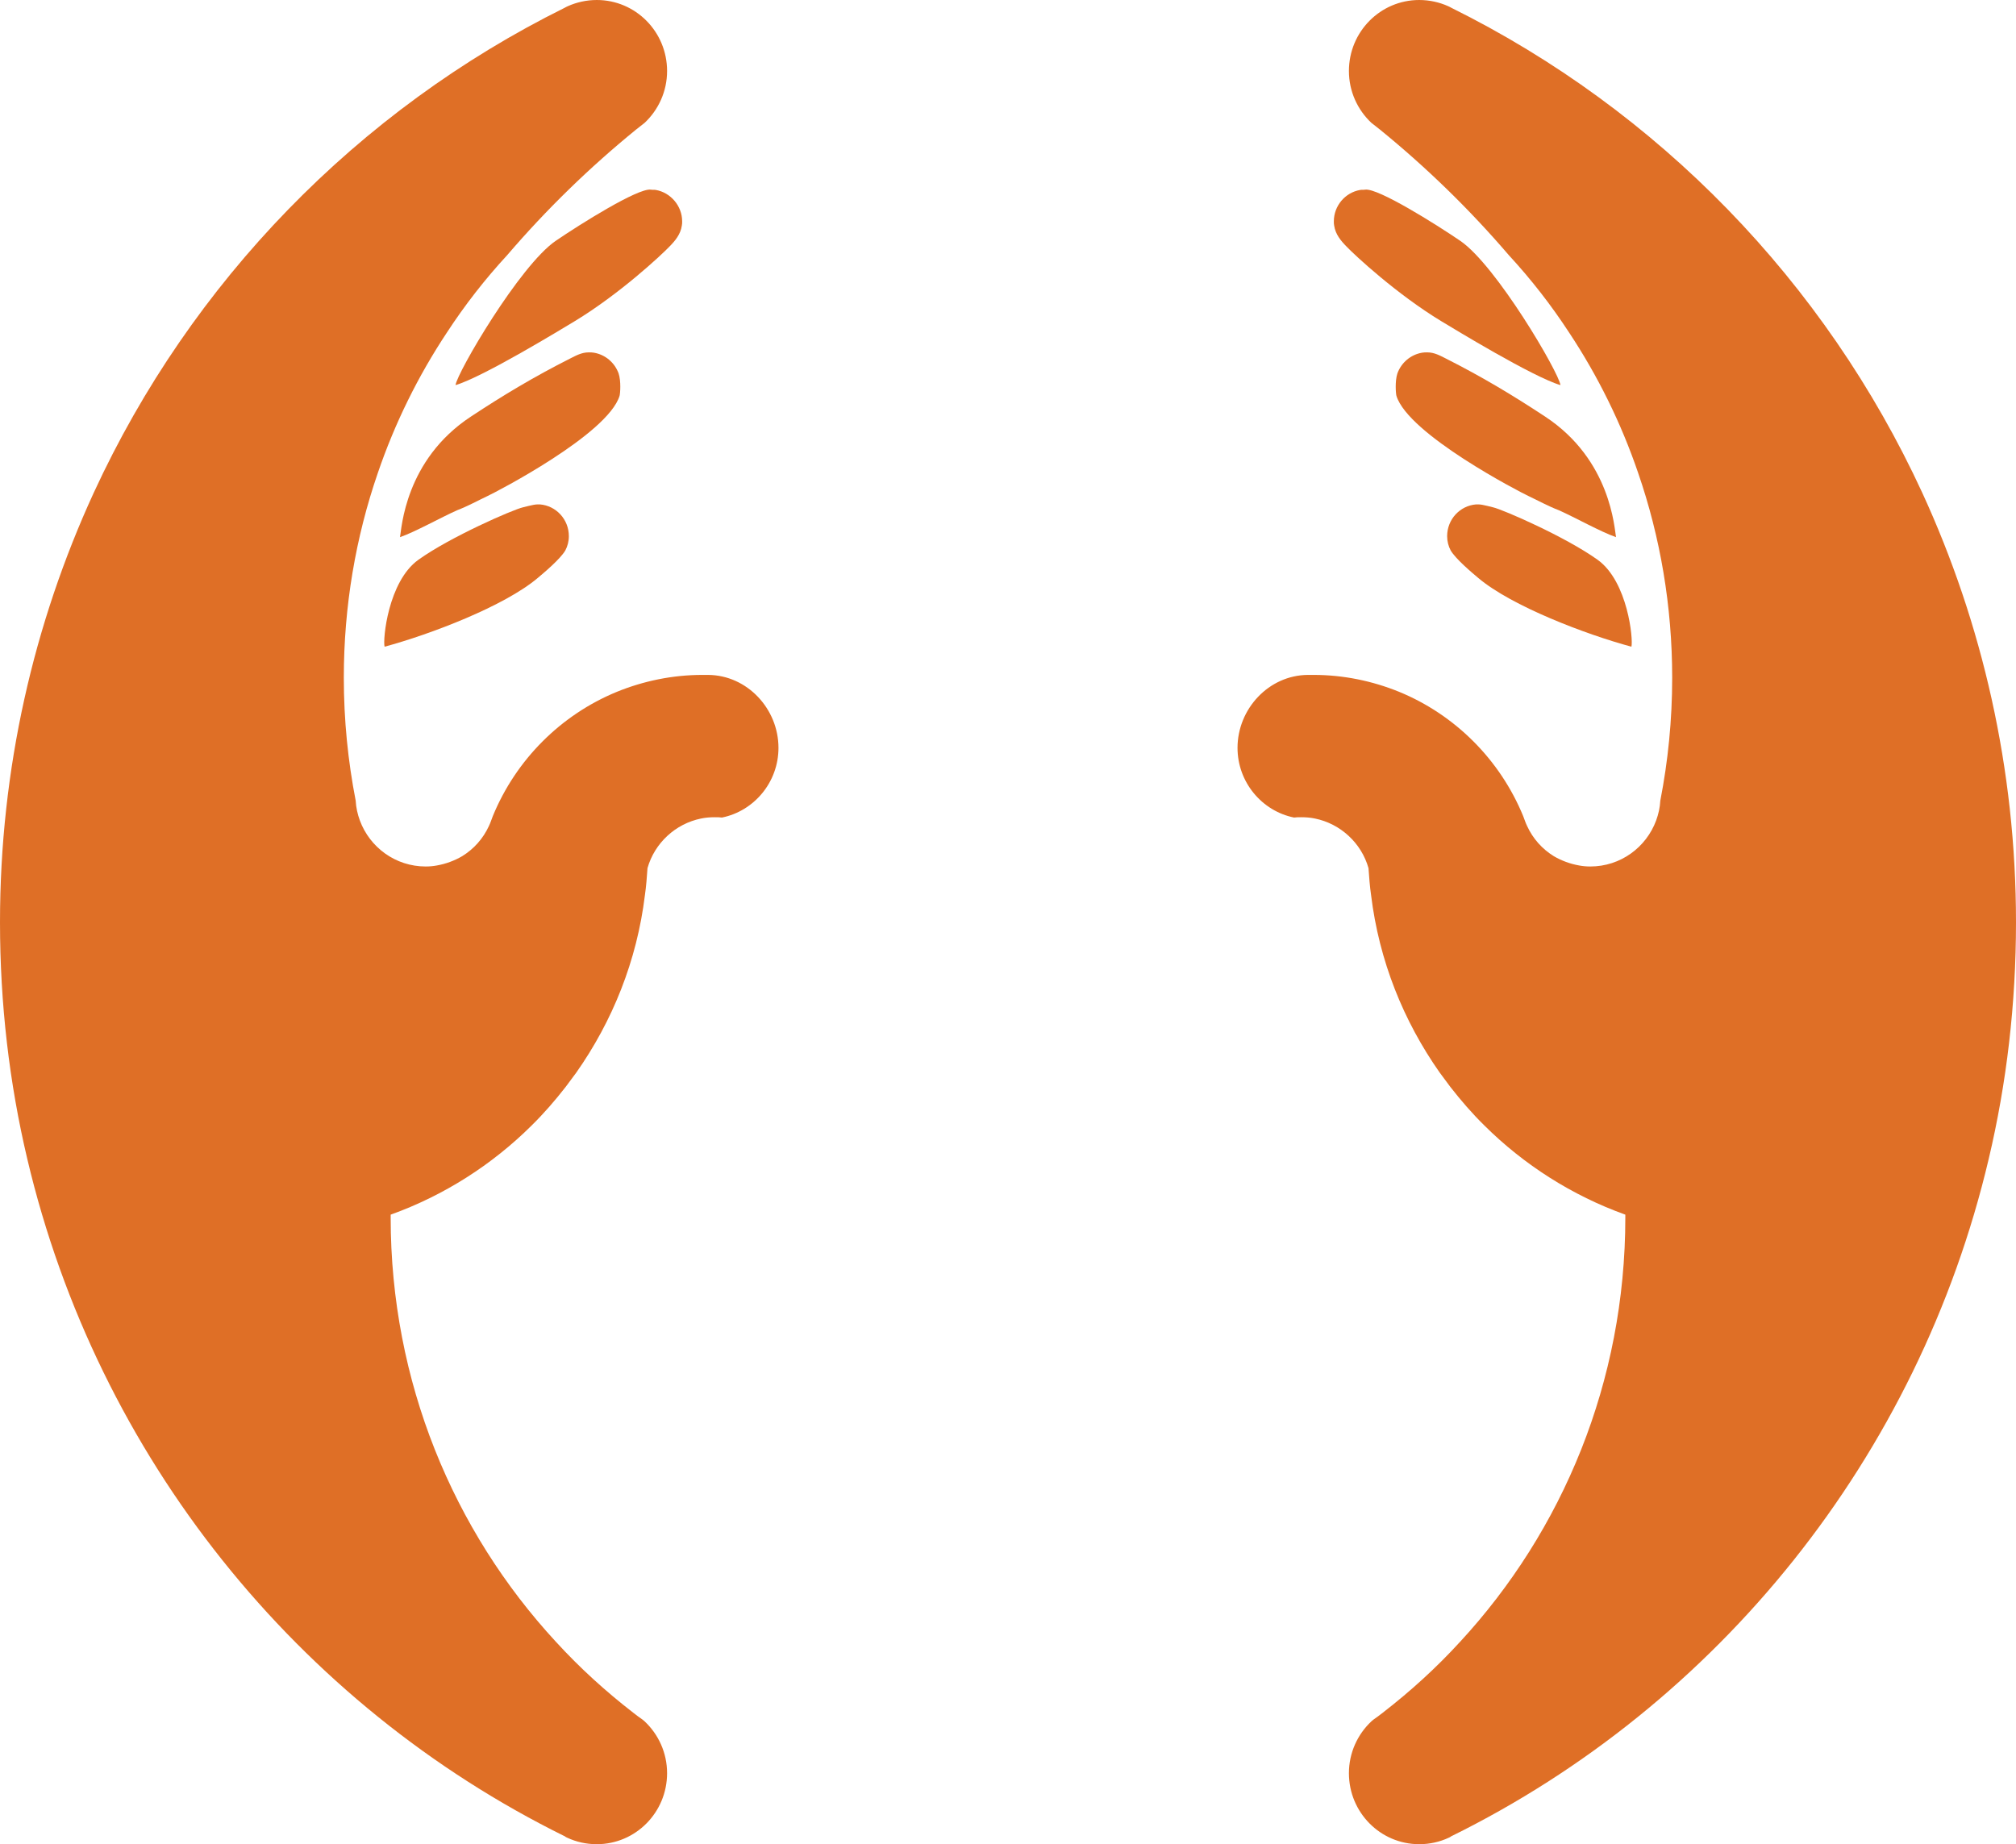 <svg width="94" height="86" viewBox="0 0 94 86" fill="none" xmlns="http://www.w3.org/2000/svg">
<path d="M36.298 34.875C36.298 36.477 35.16 37.822 33.663 38.125C33.559 38.11 33.454 38.11 33.334 38.11C33.109 38.11 32.9 38.125 32.69 38.17C31.493 38.412 30.52 39.319 30.191 40.483C30.161 40.906 30.131 41.33 30.071 41.738C29.697 44.806 28.559 47.618 26.868 50.022C26.853 50.037 26.838 50.067 26.823 50.082C26.673 50.279 26.524 50.49 26.374 50.687C25.88 51.322 25.356 51.926 24.787 52.486C22.946 54.315 20.701 55.751 18.216 56.643C18.216 56.688 18.216 56.734 18.216 56.779C18.216 64.428 21.135 71.382 25.925 76.567C25.925 76.567 25.925 76.567 25.94 76.582C27.032 77.776 28.23 78.865 29.517 79.862C29.667 79.984 29.817 80.089 29.966 80.195C29.996 80.225 30.026 80.24 30.056 80.271C30.7 80.875 31.104 81.737 31.104 82.689C31.104 84.519 29.637 86 27.826 86C27.332 86 26.868 85.894 26.449 85.698C26.419 85.683 26.374 85.667 26.344 85.637C13.89 79.5 4.55 67.95 1.272 54.043C0.434 50.505 0 46.802 0 43.008C0 35.857 1.572 29.07 4.371 22.978C8.906 13.137 16.689 5.14 26.329 0.363C26.374 0.333 26.419 0.317 26.479 0.287C26.883 0.106 27.347 0 27.826 0C29.637 0 31.104 1.481 31.104 3.311C31.104 4.263 30.7 5.125 30.056 5.729C29.921 5.835 29.787 5.941 29.652 6.047C27.482 7.815 25.476 9.766 23.65 11.897C22.617 13.016 21.674 14.225 20.836 15.51C19.503 17.52 18.411 19.727 17.617 22.055C16.585 25.049 16.031 28.269 16.031 31.609C16.031 33.575 16.226 35.495 16.585 37.339C16.6 37.656 16.674 37.974 16.779 38.261C17.243 39.516 18.441 40.407 19.848 40.407C20.027 40.407 20.192 40.392 20.357 40.362C20.791 40.286 21.195 40.135 21.554 39.924C22.093 39.591 22.527 39.107 22.797 38.518C22.871 38.367 22.916 38.215 22.976 38.064C24.054 35.434 26.149 33.333 28.769 32.259C29.996 31.761 31.343 31.473 32.75 31.473C32.78 31.473 32.915 31.473 33.02 31.473C34.846 31.488 36.298 33.061 36.298 34.875Z" fill="#DF6F26"/>
<path d="M28.889 18.458C28.335 20.257 23.126 22.948 22.737 23.129C22.258 23.356 21.794 23.613 21.315 23.794C20.566 24.127 19.354 24.807 18.651 25.049C18.725 24.671 18.875 21.451 21.959 19.425C23.47 18.428 24.907 17.566 26.584 16.719C26.853 16.583 27.122 16.432 27.452 16.432C27.527 16.432 27.616 16.432 27.691 16.447C28.23 16.538 28.664 16.916 28.844 17.415C28.964 17.777 28.919 18.352 28.889 18.458Z" fill="#DF6F26"/>
<path d="M26.524 25.003C26.524 25.245 26.464 25.472 26.359 25.669C26.12 26.077 25.341 26.727 25.072 26.953C23.515 28.269 20.058 29.584 17.932 30.158C17.842 29.826 18.097 27.12 19.504 26.107C21 25.034 23.919 23.764 24.383 23.658C24.413 23.658 24.862 23.522 25.057 23.522C25.102 23.522 25.132 23.522 25.177 23.522C25.925 23.582 26.524 24.217 26.524 25.003Z" fill="#DF6F26"/>
<path d="M31.807 10.325C31.807 10.385 31.807 10.461 31.792 10.521C31.733 10.929 31.478 11.232 31.209 11.504C30.834 11.897 28.889 13.711 26.793 14.981C26.239 15.313 22.527 17.581 21.24 17.959C21.315 17.369 24.233 12.381 25.91 11.232C27.062 10.446 29.742 8.768 30.34 8.843C30.415 8.858 30.505 8.843 30.58 8.858C31.268 8.979 31.807 9.599 31.807 10.325Z" fill="#DF6F26"/>
<path d="M65.111 18.458C65.665 20.257 70.874 22.948 71.263 23.129C71.742 23.356 72.206 23.613 72.685 23.794C73.434 24.127 74.646 24.807 75.35 25.049C75.275 24.671 75.125 21.451 72.042 19.425C70.53 18.428 69.093 17.566 67.416 16.719C67.147 16.583 66.878 16.432 66.548 16.432C66.474 16.432 66.384 16.432 66.309 16.447C65.77 16.538 65.336 16.916 65.156 17.415C65.037 17.777 65.082 18.352 65.111 18.458Z" fill="#DF6F26"/>
<path d="M67.476 25.003C67.476 25.245 67.536 25.472 67.641 25.669C67.881 26.077 68.659 26.727 68.928 26.953C70.485 28.269 73.943 29.584 76.068 30.158C76.158 29.826 75.903 27.12 74.496 26.107C73 25.034 70.081 23.764 69.617 23.658C69.587 23.658 69.138 23.522 68.943 23.522C68.898 23.522 68.868 23.522 68.824 23.522C68.075 23.582 67.476 24.217 67.476 25.003Z" fill="#DF6F26"/>
<path d="M62.193 10.325C62.193 10.385 62.193 10.461 62.208 10.521C62.268 10.929 62.522 11.232 62.791 11.504C63.166 11.897 65.112 13.711 67.207 14.981C67.761 15.313 71.473 17.581 72.76 17.959C72.685 17.369 69.767 12.381 68.09 11.232C66.938 10.446 64.258 8.768 63.66 8.843C63.585 8.858 63.495 8.843 63.42 8.858C62.717 8.979 62.193 9.599 62.193 10.325Z" fill="#DF6F26"/>
<path d="M57.702 34.875C57.702 36.477 58.84 37.822 60.337 38.125C60.441 38.11 60.546 38.11 60.666 38.11C60.891 38.11 61.1 38.125 61.31 38.17C62.507 38.412 63.48 39.319 63.809 40.483C63.839 40.906 63.869 41.33 63.929 41.738C64.303 44.806 65.441 47.618 67.132 50.022C67.147 50.037 67.162 50.067 67.177 50.082C67.327 50.279 67.476 50.49 67.626 50.687C68.12 51.322 68.644 51.926 69.213 52.486C71.054 54.315 73.299 55.751 75.784 56.643C75.784 56.688 75.784 56.734 75.784 56.779C75.784 64.428 72.865 71.382 68.075 76.567C68.075 76.567 68.075 76.567 68.06 76.582C66.968 77.776 65.77 78.865 64.483 79.862C64.333 79.984 64.183 80.089 64.034 80.195C64.004 80.225 63.974 80.24 63.944 80.271C63.3 80.875 62.896 81.737 62.896 82.689C62.896 84.519 64.363 86 66.174 86C66.668 86 67.132 85.894 67.551 85.698C67.581 85.683 67.626 85.667 67.656 85.637C80.11 79.5 89.45 67.95 92.728 54.043C93.566 50.505 94 46.802 94 43.008C94 35.857 92.428 29.07 89.629 22.978C85.094 13.137 77.311 5.14 67.671 0.363C67.626 0.333 67.581 0.317 67.521 0.287C67.117 0.106 66.653 0 66.174 0C64.363 0 62.896 1.481 62.896 3.311C62.896 4.263 63.3 5.125 63.944 5.729C64.079 5.835 64.213 5.941 64.348 6.047C66.519 7.815 68.524 9.766 70.35 11.897C71.383 13.016 72.326 14.225 73.164 15.51C74.496 17.52 75.589 19.727 76.382 22.055C77.415 25.049 77.969 28.269 77.969 31.609C77.969 33.575 77.775 35.495 77.415 37.339C77.4 37.656 77.326 37.974 77.221 38.261C76.757 39.516 75.559 40.407 74.152 40.407C73.973 40.407 73.808 40.392 73.643 40.362C73.209 40.286 72.805 40.135 72.446 39.924C71.907 39.591 71.473 39.107 71.204 38.518C71.129 38.367 71.084 38.215 71.024 38.064C69.946 35.434 67.851 33.333 65.231 32.259C64.004 31.761 62.657 31.473 61.25 31.473C61.22 31.473 61.085 31.473 60.98 31.473C59.154 31.488 57.702 33.061 57.702 34.875Z" fill="#DF6F26"/>
</svg>
